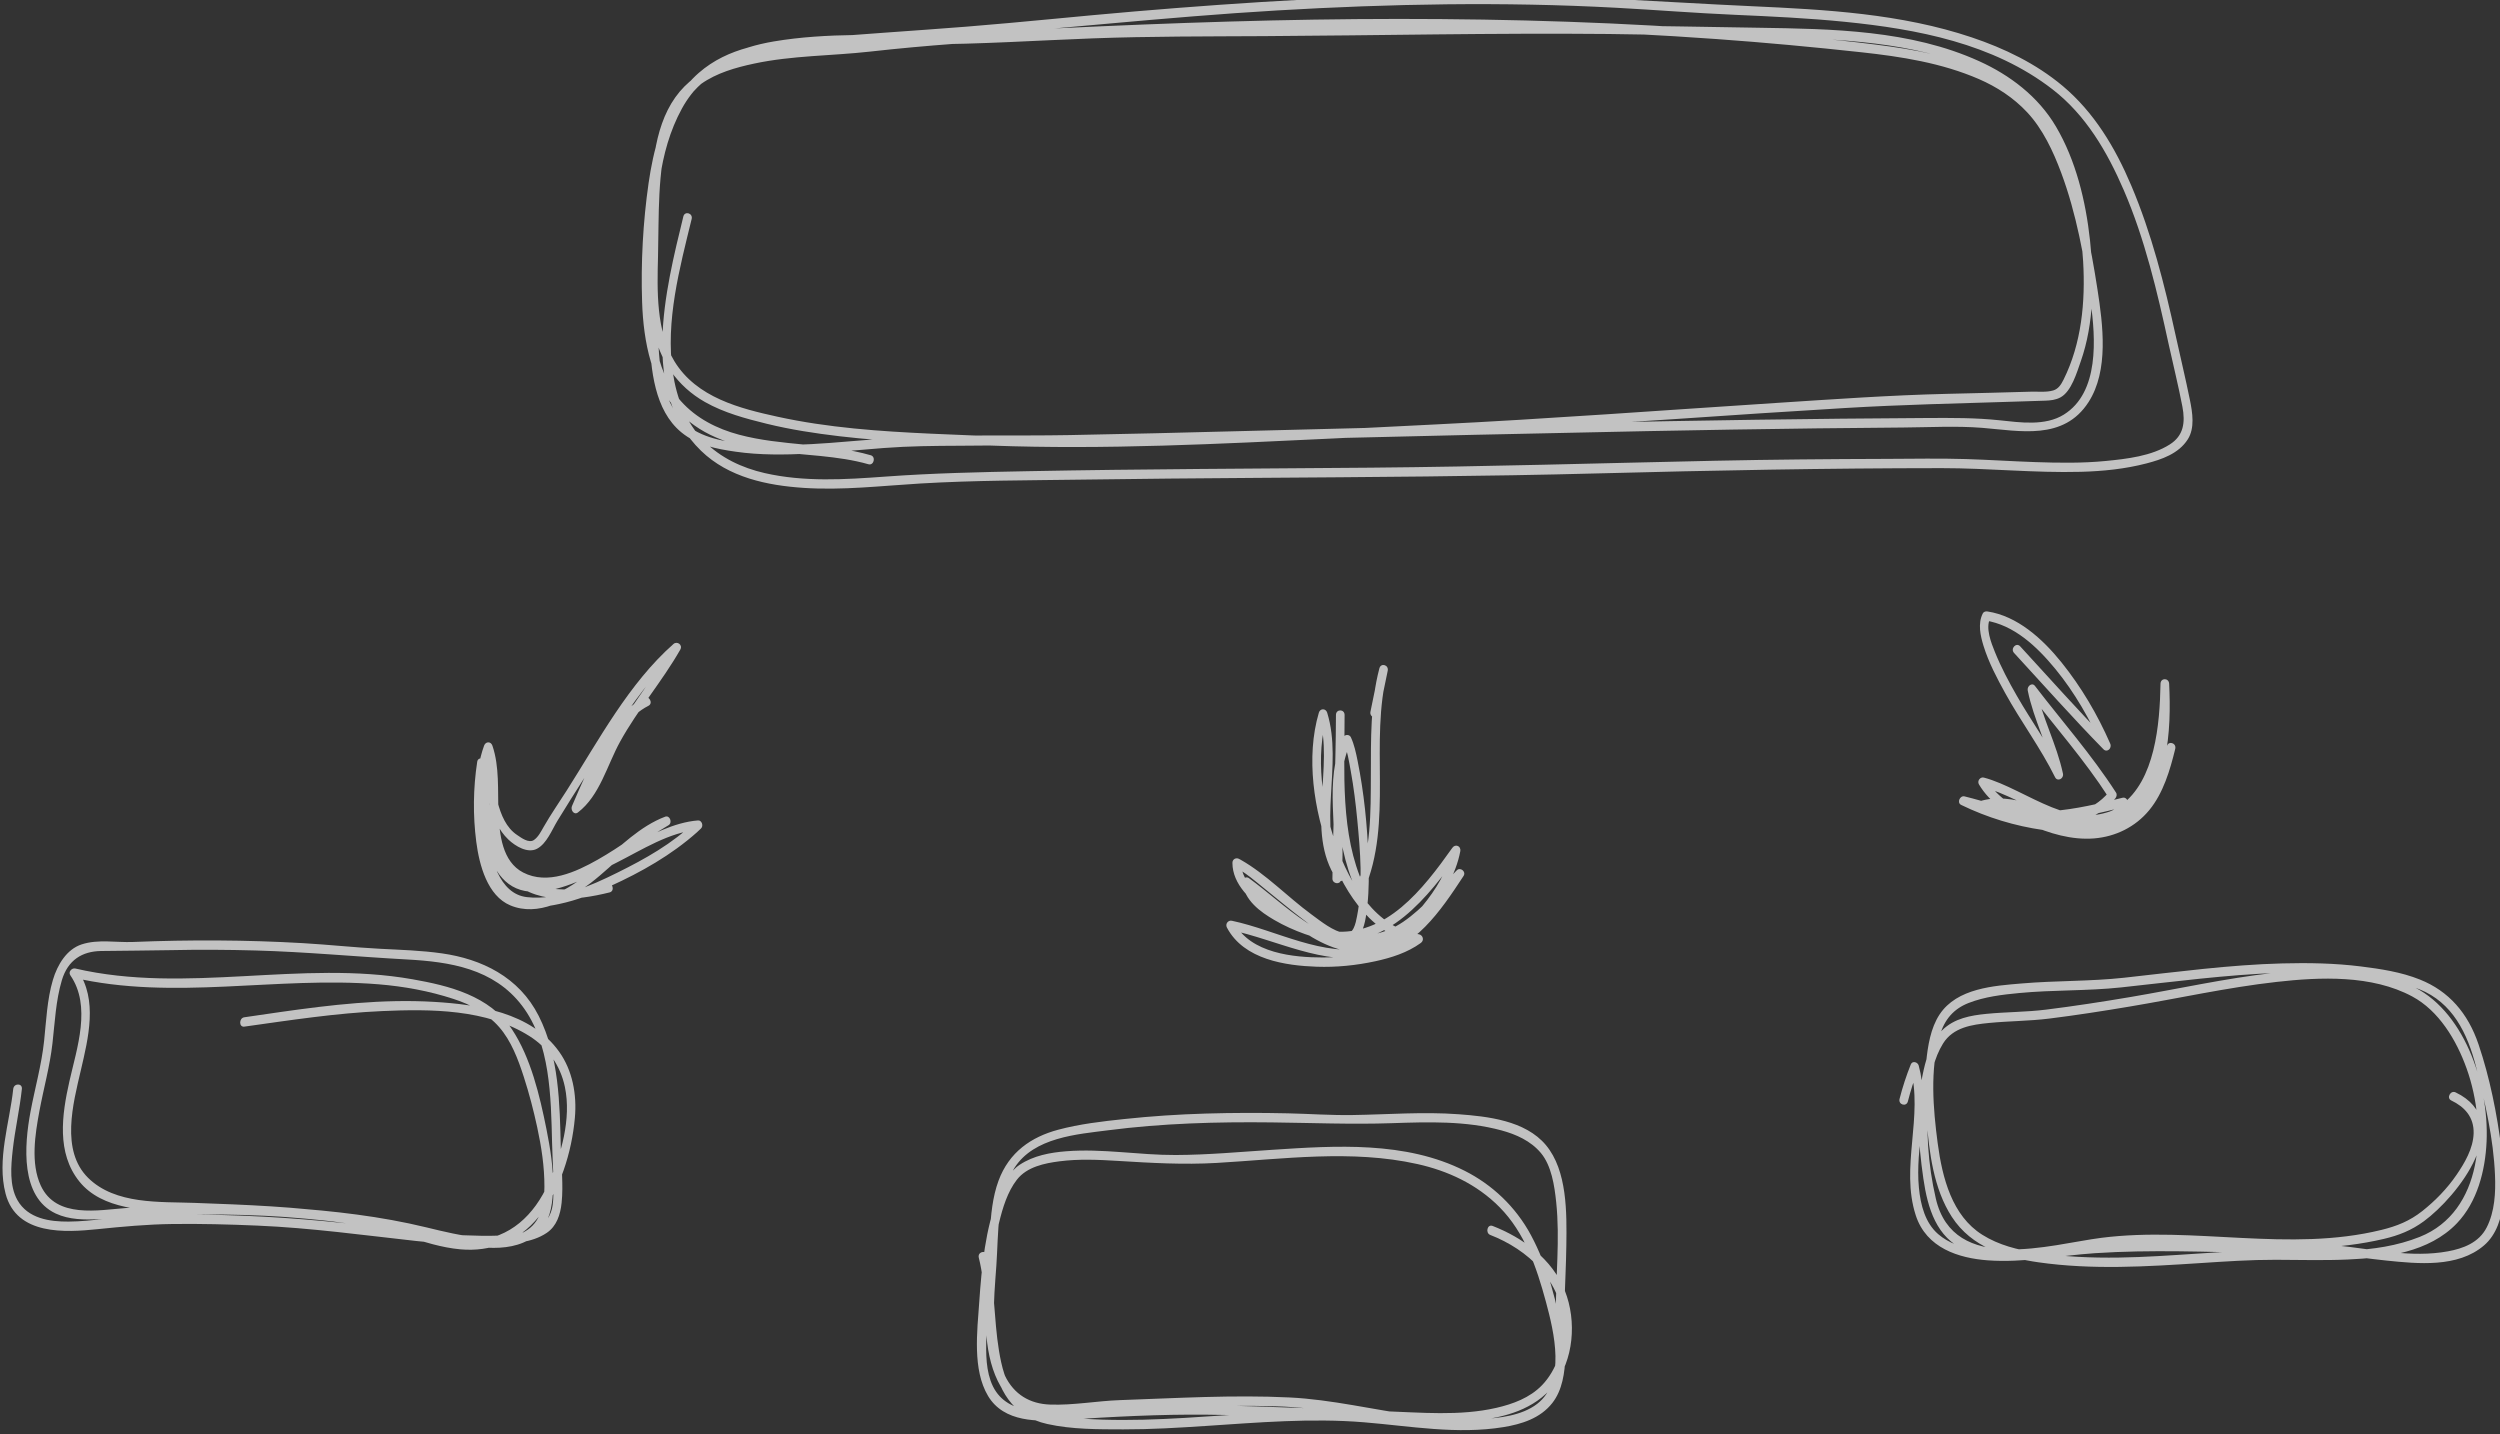 <?xml version="1.0" encoding="UTF-8" standalone="no"?>
<svg
   xmlns:dc="http://purl.org/dc/elements/1.1/"
   xmlns:cc="http://creativecommons.org/ns#"
   xmlns:rdf="http://www.w3.org/1999/02/22-rdf-syntax-ns#"
   xmlns:svg="http://www.w3.org/2000/svg"
   xmlns="http://www.w3.org/2000/svg"
   id="svg3311"
   version="1.1"
   viewBox="0 0 76.39 43.831"
   height="43.831mm"
   width="76.39mm">
  <rect x="0" y="0" width="76.39" height="43.831" fill="#333333" stroke="none"/>
  <defs
     id="defs3305">
    <clipPath
       id="clipPath272"
       clipPathUnits="userSpaceOnUse">
      <path
         id="path270"
         d="M 348.108,719.656 H 564.646 V 595.411 H 348.108 Z" />
    </clipPath>
  </defs>
  <g
     transform="translate(-40.424,-107.263)"
     id="layer1">
    <g
       id="g304"
       transform="matrix(0.353,0,0,-0.353,-82.381,361.142)">
      <g
         style="opacity:0.7"
         id="g302"
         clip-path="url(#clipPath272)">
        <g
           id="g276"
           transform="translate(407.04,700.464)">
          <path
             id="path274"
             style="fill:#ffffff;fill-opacity:1;fill-rule:nonzero;stroke:none"
             d="m 0,0 c -1.567,-6.428 -3.78,-15.123 1.53,-20.277 2.393,-2.323 5.751,-3.004 8.855,-3.213 3.388,-0.229 6.776,0.178 10.156,0.379 4.659,0.276 9.345,0.266 14.009,0.335 4.959,0.073 9.918,0.113 14.877,0.149 9.917,0.071 19.835,0.127 29.749,0.389 9.919,0.261 19.83,0.45 29.753,0.455 4.021,0.002 8.032,-0.426 12.053,-0.318 1.906,0.052 3.818,0.245 5.673,0.728 1.298,0.339 2.779,0.834 3.572,2.085 0.623,0.981 0.405,2.306 0.188,3.386 -0.379,1.877 -0.833,3.743 -1.242,5.613 -0.967,4.422 -2.083,8.823 -3.837,12.964 -1.407,3.327 -3.241,6.361 -5.931,8.619 -2.336,1.959 -5.075,3.267 -7.881,4.211 -6.122,2.058 -12.66,2.407 -19.022,2.697 -8.023,0.365 -16.02,0.999 -24.055,0.99 C 58.646,19.182 48.853,18.578 39.084,17.751 34.222,17.34 29.366,16.819 24.502,16.432 19.769,16.057 15.029,15.772 10.298,15.353 7.141,15.073 3.89,14.656 1.339,12.434 -1.548,9.917 -2.562,5.669 -2.937,1.859 c -0.396,-4.03 -0.144,-8.157 0.007,-12.198 0.11,-2.927 0.427,-6.418 2.75,-8.338 1.362,-1.124 3.053,-1.445 4.712,-1.683 2.099,-0.303 4.233,-0.271 6.344,-0.169 2.166,0.106 4.325,0.324 6.488,0.49 2.182,0.166 4.358,0.186 6.544,0.195 9.902,0.043 19.801,0.35 29.698,0.593 9.903,0.242 19.806,0.474 29.708,0.67 4.953,0.098 9.904,0.181 14.856,0.242 2.475,0.031 4.951,0.055 7.428,0.073 2.269,0.017 4.574,0.152 6.84,-0.029 3.239,-0.261 7.036,-1.124 9.196,2.227 1.762,2.738 1.25,6.688 0.773,9.764 -0.583,3.769 -1.328,7.562 -2.719,11.088 -0.689,1.754 -1.603,3.437 -2.837,4.809 -1.087,1.21 -2.458,2.097 -3.87,2.789 -3.075,1.507 -6.484,2.086 -9.81,2.504 -3.971,0.5 -7.969,0.837 -11.957,1.15 -9.755,0.767 -19.54,1.068 -29.319,1.066 C 52.125,17.1 42.357,16.762 32.598,16.301 27.694,16.069 22.794,15.762 17.907,15.271 14.472,14.925 10.994,14.82 7.576,14.307 4.566,13.854 1.255,13.06 -0.695,10.314 -2.66,7.549 -2.776,3.564 -2.856,0.231 c -0.08,-3.256 -0.351,-6.621 0.239,-9.839 0.525,-2.87 2.101,-5.096 4.486,-6.449 1.654,-0.938 3.527,-1.436 5.336,-1.881 2.077,-0.51 4.191,-0.833 6.308,-1.083 4.372,-0.515 8.784,-0.646 13.176,-0.81 9.833,-0.365 19.673,0.146 29.497,0.613 9.864,0.468 19.72,1.01 29.576,1.678 4.934,0.335 9.868,0.669 14.803,0.962 4.902,0.291 9.797,0.4 14.702,0.553 0.868,0.027 1.736,0.054 2.604,0.082 0.464,0.015 0.921,0.06 1.34,0.288 0.945,0.512 1.41,2.148 1.756,3.128 1.15,3.267 1.167,7.024 0.797,10.45 -0.368,3.418 -1.225,6.936 -2.948,9.86 -1.548,2.628 -4.018,4.467 -6.636,5.655 -5.968,2.711 -12.733,2.798 -19.104,2.9 -8.904,0.143 -17.793,0.334 -26.699,0.249 C 61.415,16.54 56.453,16.468 51.49,16.431 46.538,16.394 41.586,16.437 36.635,16.271 31.724,16.107 26.813,15.786 21.9,15.722 17.202,15.66 12.493,15.941 7.831,15.153 4.839,14.647 1.912,13.432 -0.092,10.878 -1.843,8.646 -2.599,5.731 -3.008,2.892 c -0.485,-3.37 -0.675,-6.893 -0.561,-10.3 0.115,-3.461 0.827,-7.139 3.251,-9.593 4.304,-4.359 11.083,-2.939 16.341,-4.445 0.466,-0.134 0.664,0.647 0.199,0.78 -3.738,1.071 -7.67,0.779 -11.418,1.783 -1.863,0.498 -3.677,1.398 -5.021,2.91 -1.198,1.347 -1.838,3.153 -2.211,4.95 -0.727,3.507 -0.426,7.282 -0.159,10.833 0.233,3.098 0.664,6.322 2.107,9.062 1.518,2.882 4.181,4.467 7.089,5.207 4.598,1.169 9.474,0.825 14.156,0.826 4.896,0.001 9.793,0.332 14.684,0.515 4.951,0.184 9.898,0.164 14.85,0.193 9.924,0.058 19.847,0.281 29.772,0.186 4.097,-0.04 8.191,-0.197 12.284,-0.26 3.225,-0.049 6.452,-0.114 9.665,-0.443 6.014,-0.616 13.219,-2.24 16.512,-8.364 1.703,-3.169 2.425,-7.003 2.636,-10.625 0.204,-3.495 -0.141,-7.108 -1.695,-10.227 -0.211,-0.423 -0.446,-0.803 -0.892,-0.936 -0.601,-0.178 -1.311,-0.09 -1.927,-0.108 -2.415,-0.074 -4.829,-0.129 -7.245,-0.187 -4.927,-0.115 -9.848,-0.467 -14.765,-0.785 -9.871,-0.639 -19.735,-1.38 -29.611,-1.867 -9.828,-0.484 -19.668,-1.045 -29.506,-1.13 -4.701,-0.041 -9.394,0.118 -14.09,0.334 -4.446,0.204 -8.908,0.511 -13.277,1.467 -3.212,0.703 -7.013,1.642 -8.936,4.808 -1.588,2.615 -1.492,6.092 -1.415,9.09 0.089,3.556 -0.072,7.26 0.919,10.694 0.495,1.715 1.401,3.219 2.8,4.21 1.366,0.966 3.009,1.426 4.59,1.764 3.305,0.707 6.692,0.665 10.03,1.039 4.882,0.549 9.783,0.878 14.684,1.131 9.759,0.503 19.53,0.838 29.301,0.884 9.782,0.045 19.57,-0.226 29.332,-0.93 4.176,-0.301 8.348,-0.687 12.511,-1.142 3.444,-0.376 6.936,-0.919 10.168,-2.32 1.541,-0.668 2.996,-1.608 4.179,-2.876 1.348,-1.443 2.248,-3.359 2.95,-5.244 1.311,-3.522 2.004,-7.359 2.534,-11.103 0.46,-3.254 0.761,-7.907 -2.31,-9.821 -1.615,-1.005 -3.783,-0.68 -5.547,-0.493 -2.096,0.223 -4.169,0.21 -6.273,0.199 -19.807,-0.109 -39.614,-0.627 -59.416,-1.135 -4.948,-0.127 -9.897,-0.255 -14.846,-0.344 -4.759,-0.087 -9.543,0.06 -14.296,-0.192 -4.288,-0.227 -8.562,-0.87 -12.863,-0.61 -1.88,0.114 -3.994,0.323 -5.632,1.417 -1.298,0.867 -1.986,2.385 -2.357,3.932 -0.393,1.642 -0.436,3.371 -0.483,5.057 -0.055,1.985 -0.127,3.969 -0.15,5.956 -0.052,4.301 0.164,8.907 2.241,12.699 1.903,3.475 5.269,4.618 8.772,5.039 4.487,0.539 9.015,0.739 13.517,1.068 9.752,0.713 19.472,1.817 29.234,2.391 9.774,0.575 19.574,0.763 29.352,0.232 3.432,-0.186 6.853,-0.462 10.287,-0.611 3.181,-0.14 6.361,-0.289 9.532,-0.608 6.184,-0.624 12.803,-1.851 17.963,-5.853 2.847,-2.206 4.697,-5.337 6.16,-8.729 1.82,-4.221 2.894,-8.784 3.875,-13.302 0.394,-1.804 0.847,-3.603 1.193,-5.419 0.265,-1.389 0.104,-2.52 -1.091,-3.279 -1.586,-1.009 -3.716,-1.25 -5.511,-1.427 -2.04,-0.202 -4.098,-0.171 -6.143,-0.1 -1.993,0.068 -3.98,0.2 -5.971,0.262 -2.291,0.072 -4.587,0.024 -6.879,0.017 -4.959,-0.014 -9.918,-0.058 -14.875,-0.163 -9.916,-0.21 -19.827,-0.511 -29.748,-0.598 -9.917,-0.086 -19.835,-0.113 -29.752,-0.306 -4.107,-0.079 -8.209,-0.168 -12.31,-0.468 -3.467,-0.254 -7.02,-0.479 -10.445,0.307 -1.936,0.445 -3.797,1.303 -5.255,2.78 -1.546,1.569 -2.364,3.707 -2.691,5.94 -0.65,4.43 0.597,9.027 1.632,13.274 C 0.844,0.291 0.123,0.504 0,0" />
        </g>
        <g
           id="g280"
           transform="translate(403.643,658.81)">
          <path
             id="path278"
             style="fill:#ffffff;fill-opacity:1;fill-rule:nonzero;stroke:none"
             d="m 0,0 c -1.574,-0.803 -2.689,-2.357 -3.616,-3.903 -1.035,-1.728 -1.822,-3.616 -2.627,-5.478 -0.143,-0.33 0.176,-0.811 0.512,-0.554 1.899,1.454 2.514,4.064 3.657,6.135 1.541,2.792 3.626,5.191 5.206,7.961 0.238,0.417 -0.276,0.765 -0.586,0.491 -3.873,-3.419 -6.45,-8.291 -9.247,-12.69 -0.67,-1.053 -1.381,-2.07 -2.001,-3.159 -0.229,-0.401 -0.455,-0.856 -0.83,-1.118 -0.445,-0.312 -1.104,0.192 -1.464,0.434 -1.856,1.239 -1.868,4.395 -2.446,6.413 -0.125,0.436 -0.726,0.355 -0.735,-0.108 -0.063,-3.757 -0.211,-11.315 4.735,-11.225 2.45,0.045 4.879,1.424 7.049,2.517 2.2,1.109 4.591,2.654 7.06,2.85 -0.089,0.231 -0.177,0.461 -0.265,0.692 -1.913,-1.879 -4.349,-3.23 -6.679,-4.386 -2.364,-1.173 -5.213,-2.441 -7.87,-2.135 -2.427,0.278 -3.166,3.455 -3.459,5.621 -0.312,2.308 -0.327,5.07 0.476,7.273 h -0.721 c 1.231,-3.616 -0.863,-9.46 3.157,-11.542 2.044,-1.058 4.388,-0.175 6.304,0.788 2.282,1.147 4.302,2.783 6.503,4.083 0.368,0.218 0.116,0.893 -0.288,0.74 -2.157,-0.814 -3.892,-2.572 -5.655,-4.083 -1.958,-1.678 -4.274,-3.446 -6.906,-3.013 -2.088,0.343 -2.757,3.046 -3.045,4.95 -0.329,2.178 -0.277,4.509 0.055,6.683 -0.244,0.035 -0.489,0.072 -0.733,0.108 0.126,-3.3 0.394,-7.246 2.611,-9.773 2.264,-2.578 5.972,-2.143 8.866,-1.426 0.468,0.116 0.27,0.896 -0.2,0.781 -2.721,-0.675 -6.102,-1.1 -8.222,1.314 -2.015,2.296 -2.195,6.132 -2.308,9.104 -0.017,0.435 -0.662,0.576 -0.734,0.107 -0.35,-2.284 -0.378,-4.64 -0.081,-6.931 0.264,-2.043 0.978,-4.67 2.942,-5.497 2.402,-1.01 5.026,0.453 6.954,1.93 2.165,1.658 4.103,4.003 6.655,4.966 -0.095,0.247 -0.192,0.493 -0.288,0.74 -1.953,-1.154 -3.768,-2.558 -5.742,-3.676 -1.907,-1.08 -4.358,-2.207 -6.464,-1.116 -1.806,0.935 -2.054,3.279 -2.134,5.201 -0.079,1.91 0.096,3.95 -0.526,5.778 -0.134,0.39 -0.584,0.376 -0.721,0 -0.857,-2.357 -0.783,-5.243 -0.476,-7.704 0.292,-2.335 1.132,-5.322 3.467,-6.075 1.123,-0.361 2.387,-0.164 3.511,0.074 1.532,0.322 3.016,0.908 4.452,1.559 2.626,1.19 5.261,2.678 7.469,4.645 0.123,0.11 0.241,0.224 0.359,0.339 0.234,0.229 0.059,0.716 -0.264,0.691 -2.112,-0.168 -4.126,-1.288 -6.015,-2.24 -2.259,-1.138 -4.534,-2.439 -6.994,-2.986 -0.927,-0.206 -1.982,-0.261 -2.841,0.239 -0.924,0.539 -1.355,1.803 -1.634,2.825 -0.633,2.31 -0.653,4.82 -0.612,7.21 -0.244,-0.036 -0.489,-0.071 -0.734,-0.107 0.638,-2.227 0.684,-4.951 2.415,-6.597 0.601,-0.571 1.675,-1.228 2.485,-0.793 0.845,0.455 1.277,1.622 1.77,2.43 1.557,2.548 3.195,5.062 4.813,7.566 1.673,2.59 3.479,5.148 5.753,7.156 C 2.878,4.242 2.683,4.406 2.487,4.57 0.986,1.939 -0.893,-0.399 -2.471,-2.971 -3.695,-4.967 -4.23,-7.798 -6.108,-9.236 c 0.17,-0.185 0.34,-0.369 0.51,-0.554 0.717,1.661 1.43,3.321 2.295,4.898 0.904,1.648 2.038,3.355 3.681,4.192 C 0.814,-0.478 0.434,0.221 0,0" />
        </g>
        <g
           id="g284"
           transform="translate(467.239,657.385)">
          <path
             id="path282"
             style="fill:#ffffff;fill-opacity:1;fill-rule:nonzero;stroke:none"
             d="M 0,0 C 0.264,1.25 0.505,2.505 0.772,3.754 0.881,4.262 0.186,4.473 0.052,3.969 -0.74,0.972 -0.677,-2.202 -0.687,-5.29 c -0.012,-3.192 0.036,-6.628 -1.246,-9.58 h 0.645 c -2.079,4.506 -1.666,9.917 -1.673,14.803 -0.001,0.523 -0.745,0.523 -0.747,0 -0.015,-4.725 -0.259,-9.443 -0.306,-14.168 -0.005,-0.446 0.668,-0.567 0.735,-0.107 0.561,3.913 -0.846,8.248 0.862,11.933 h -0.646 c 0.356,-0.768 0.487,-1.695 0.639,-2.529 0.253,-1.391 0.425,-2.797 0.561,-4.206 0.26,-2.712 0.509,-5.658 -0.021,-8.351 -0.118,-0.603 -0.303,-1.606 -1.038,-1.477 -1.049,0.185 -2.055,1.014 -2.911,1.641 -2.056,1.507 -3.92,3.479 -6.125,4.729 -0.05,0.027 -0.1,0.053 -0.149,0.079 -0.25,0.125 -0.564,-0.022 -0.563,-0.35 0.005,-1.889 1.64,-3.285 2.949,-4.247 1.562,-1.147 3.493,-2.172 5.381,-2.456 5.06,-0.759 8.584,3.694 11.356,7.602 -0.228,0.103 -0.455,0.208 -0.683,0.312 -0.357,-1.881 -1.409,-3.559 -2.575,-4.967 -1.161,-1.404 -2.663,-2.72 -4.403,-3.111 -1.995,-0.45 -4.048,0.669 -5.692,1.766 -1.716,1.146 -3.25,2.574 -4.921,3.791 -0.218,0.159 -0.596,-0.047 -0.561,-0.349 0.182,-1.589 1.569,-2.581 2.767,-3.281 1.687,-0.986 3.588,-1.614 5.466,-1.989 1.927,-0.385 3.773,-0.178 5.538,0.795 2.09,1.151 3.651,3.196 5.325,4.917 -0.195,0.163 -0.391,0.326 -0.587,0.491 -1.962,-2.993 -3.93,-5.848 -7.446,-6.604 -4.057,-0.871 -8.072,1.495 -11.966,2.321 -0.313,0.067 -0.593,-0.269 -0.422,-0.595 1.468,-2.782 5.107,-3.291 7.766,-3.385 1.698,-0.06 3.41,0.113 5.075,0.473 1.359,0.294 2.781,0.74 3.942,1.584 0.33,0.239 0.174,0.703 -0.189,0.755 -3.659,0.511 -5.946,4.308 -7.15,7.747 -1.204,3.436 -1.819,7.644 -0.768,11.218 h -0.72 c 1.396,-4.55 -1.234,-10.047 1.532,-14.192 0.279,-0.419 0.927,-0.015 0.643,0.409 -1.33,1.995 -1.25,4.502 -1.127,6.849 0.125,2.38 0.38,4.842 -0.328,7.149 -0.117,0.382 -0.606,0.389 -0.72,0 -1.146,-3.894 -0.414,-8.471 0.959,-12.181 1.347,-3.644 3.85,-7.274 7.679,-7.81 -0.063,0.252 -0.125,0.504 -0.188,0.755 -2.27,-1.648 -5.46,-1.954 -8.113,-1.956 -2.492,0 -6.251,0.348 -7.647,2.994 -0.141,-0.198 -0.281,-0.396 -0.422,-0.595 4.12,-0.874 8.066,-3.108 12.362,-2.32 3.691,0.676 5.867,3.884 7.894,6.975 0.254,0.387 -0.29,0.796 -0.587,0.49 -1.499,-1.54 -2.875,-3.258 -4.638,-4.46 -1.578,-1.075 -3.378,-1.403 -5.201,-1.098 -1.65,0.277 -3.294,0.817 -4.818,1.555 -1.104,0.534 -2.992,1.489 -3.164,2.989 -0.188,-0.116 -0.375,-0.234 -0.563,-0.35 3.297,-2.403 6.835,-6.429 11.189,-5.639 1.855,0.337 3.499,1.874 4.732,3.319 1.262,1.478 2.389,3.327 2.767,5.325 0.09,0.472 -0.429,0.669 -0.683,0.311 -2.577,-3.634 -5.717,-7.668 -10.38,-7.242 -1.642,0.15 -3.293,1.059 -4.689,1.948 -1.259,0.801 -3.219,2.187 -3.224,3.987 -0.187,-0.117 -0.375,-0.233 -0.561,-0.35 0.937,-0.475 1.772,-1.215 2.597,-1.881 1.131,-0.914 2.248,-1.85 3.407,-2.724 1.064,-0.805 3.611,-3.03 4.784,-1.364 0.502,0.714 0.606,1.771 0.705,2.628 0.154,1.363 0.14,2.749 0.095,4.118 -0.095,2.808 -0.384,5.65 -0.937,8.399 -0.139,0.691 -0.289,1.41 -0.584,2.047 -0.122,0.264 -0.523,0.264 -0.646,0 -1.771,-3.824 -0.358,-8.091 -0.937,-12.127 0.244,-0.036 0.489,-0.072 0.733,-0.108 0.047,4.725 0.292,9.443 0.306,14.168 h -0.747 c 0.007,-5.047 -0.372,-10.558 1.775,-15.212 0.12,-0.26 0.529,-0.269 0.645,0 C 1.29,-9.339 -0.86,-2.42 0.772,3.754 0.532,3.826 0.292,3.897 0.052,3.969 -0.216,2.72 -0.458,1.465 -0.721,0.216 -0.828,-0.293 -0.107,-0.508 0,0" />
        </g>
        <g
           id="g288"
           transform="translate(522.227,662.686)">
          <path
             id="path286"
             style="fill:#ffffff;fill-opacity:1;fill-rule:nonzero;stroke:none"
             d="m 0,0 c 2.57,-2.789 5.088,-5.635 7.736,-8.336 0.322,-0.328 0.766,0.082 0.587,0.49 C 7.216,-5.315 5.804,-2.928 4.104,-0.815 2.448,1.241 0.28,3.195 -2.292,3.588 -2.456,3.614 -2.627,3.577 -2.713,3.403 -3.145,2.536 -2.912,1.492 -2.642,0.611 c 0.445,-1.444 1.163,-2.795 1.879,-4.094 1.361,-2.469 3.061,-4.743 4.315,-7.277 0.207,-0.417 0.776,-0.123 0.682,0.313 C 3.691,-7.89 2.422,-5.598 1.903,-3.034 1.695,-3.165 1.488,-3.296 1.28,-3.427 c 2.311,-3.016 4.831,-5.852 6.904,-9.076 0.019,0.164 0.039,0.327 0.057,0.491 -3.122,-3.743 -8.738,-1.325 -12.528,-0.405 -0.394,0.095 -0.692,-0.544 -0.287,-0.741 2.26,-1.099 4.652,-1.823 7.108,-2.172 2.356,-0.335 4.945,-0.261 7.113,0.905 3.768,2.027 3.973,7.84 3.779,11.759 -0.027,0.519 -0.738,0.525 -0.748,0 -0.063,-3.522 -0.461,-8.387 -3.445,-10.532 -3.743,-2.691 -8.203,1.454 -11.847,2.408 -0.305,0.081 -0.607,-0.283 -0.422,-0.594 0.975,-1.643 2.667,-2.703 4.291,-3.44 1.769,-0.802 3.747,-1.388 5.681,-1.231 1.825,0.149 3.56,0.971 4.781,2.463 1.202,1.47 1.786,3.433 2.237,5.298 -0.24,0.072 -0.479,0.143 -0.721,0.215 -0.799,-3.584 -4.021,-6.193 -7.4,-5.988 -2.909,0.177 -5.897,2.15 -8.825,1.223 -0.377,-0.119 -0.335,-0.645 0,-0.781 4.136,-1.686 8.416,-0.747 12.576,0.307 0.468,0.119 0.269,0.899 -0.2,0.781 -4.037,-1.023 -8.162,-1.943 -12.177,-0.307 v -0.781 c 1.575,0.5 3.248,-0.029 4.788,-0.451 1.612,-0.442 3.246,-0.901 4.924,-0.805 3.269,0.187 6.281,3.207 7.035,6.587 0.114,0.506 -0.598,0.721 -0.721,0.215 -0.408,-1.692 -0.917,-3.415 -1.938,-4.801 -1.1,-1.497 -2.788,-2.236 -4.517,-2.378 -1.672,-0.136 -3.401,0.398 -4.942,1.045 -1.564,0.657 -3.295,1.668 -4.226,3.237 -0.14,-0.197 -0.281,-0.396 -0.422,-0.594 4.031,-1.056 8.239,-5.088 12.422,-2.327 3.279,2.163 3.747,7.505 3.816,11.231 h -0.748 c 0.185,-3.739 0.068,-9.022 -3.408,-11.06 -1.99,-1.166 -4.565,-1.075 -6.736,-0.794 -2.308,0.299 -4.614,1.032 -6.731,2.062 -0.096,-0.247 -0.193,-0.493 -0.287,-0.74 4.077,-0.99 9.902,-3.405 13.254,0.613 0.107,0.128 0.158,0.337 0.06,0.491 -2.11,3.28 -4.669,6.17 -7.022,9.24 -0.256,0.334 -0.699,-0.031 -0.624,-0.395 0.516,-2.564 1.786,-4.856 2.33,-7.414 0.228,0.104 0.456,0.209 0.683,0.313 -1.142,2.306 -2.67,4.398 -3.944,6.62 C -0.45,-2.506 -1.12,-1.25 -1.654,0.073 -1.974,0.864 -2.49,2.146 -2.068,2.994 -2.209,2.932 -2.35,2.87 -2.49,2.808 c 2.476,-0.38 4.458,-2.239 6.065,-4.196 1.673,-2.034 3.029,-4.41 4.104,-6.866 0.194,0.163 0.39,0.327 0.586,0.491 C 5.616,-5.062 3.099,-2.216 0.529,0.573 0.187,0.942 -0.341,0.37 0,0" />
        </g>
        <g
           id="g292"
           transform="translate(513.038,623.867)">
          <path
             id="path290"
             style="fill:#ffffff;fill-opacity:1;fill-rule:nonzero;stroke:none"
             d="M 0,0 C 0.242,0.954 0.536,1.883 0.897,2.792 0.669,2.825 0.442,2.856 0.214,2.889 1.364,-1.282 -0.673,-5.679 0.68,-9.859 c 0.919,-2.846 3.727,-3.712 6.233,-3.9 3.094,-0.231 6.202,0.415 9.282,0.619 4.869,0.321 9.751,0.112 14.623,0.004 1.992,-0.044 4.005,0.049 5.992,-0.117 1.541,-0.13 3.075,-0.369 4.613,-0.526 2.698,-0.275 6.181,-0.642 8.453,1.316 2.144,1.846 1.819,5.758 1.502,8.332 -0.372,3.018 -1.011,6.198 -1.981,9.063 -0.915,2.708 -2.574,4.613 -5.077,5.615 -1.63,0.653 -3.395,0.919 -5.112,1.134 -2.254,0.281 -4.528,0.322 -6.794,0.262 C 27.832,11.825 23.276,11.203 18.722,10.704 15.766,10.381 12.79,10.46 9.829,10.206 7.467,10.004 4.255,9.811 2.742,7.523 1.964,6.345 1.722,4.79 1.581,3.384 1.417,1.753 1.48,0.095 1.612,-1.536 c 0.231,-2.892 0.613,-6.016 2.185,-8.45 1.722,-2.667 4.682,-3.541 7.512,-3.945 4.655,-0.666 9.358,-0.369 14.03,-0.065 2.162,0.142 4.323,0.288 6.491,0.284 2.1,-0.004 4.198,-0.071 6.297,0.026 3.201,0.148 6.99,0.609 9.404,3.142 1.741,1.828 2.448,4.513 2.562,7.068 0.223,5.057 -2.012,11.53 -6.65,13.547 -3.693,1.607 -7.9,1.488 -11.787,1.052 C 27.496,10.655 23.379,9.731 19.248,9.031 16.82,8.621 14.388,8.244 11.946,7.941 10.235,7.728 8.517,7.745 6.804,7.577 5.448,7.443 4.017,7.196 2.979,6.167 2.094,5.287 1.646,3.954 1.366,2.723 0.675,-0.312 0.894,-3.625 1.339,-6.682 c 0.38,-2.613 1.149,-5.096 3.582,-6.182 2.495,-1.115 5.403,-0.712 7.999,-0.335 1.379,0.2 2.752,0.449 4.134,0.617 1.727,0.21 3.477,0.194 5.213,0.164 4.303,-0.075 8.6,-0.452 12.905,-0.27 2.022,0.086 4.045,0.32 6.024,0.784 1.284,0.301 2.386,0.734 3.473,1.532 2.892,2.123 8.034,8.612 2.741,11.152 -0.435,0.21 -0.817,-0.488 -0.377,-0.699 1.142,-0.548 1.977,-1.423 1.938,-2.846 -0.038,-1.319 -0.784,-2.58 -1.487,-3.604 -0.815,-1.192 -1.848,-2.246 -2.951,-3.12 -1.102,-0.872 -2.209,-1.308 -3.536,-1.635 -7.992,-1.963 -16.204,0.333 -24.252,-0.687 -4.391,-0.557 -12.783,-3.238 -14.327,3.397 -0.687,2.951 -0.892,6.15 -0.606,9.174 0.14,1.471 0.459,3.001 1.228,4.244 0.879,1.418 2.524,1.64 3.975,1.784 1.739,0.17 3.48,0.163 5.217,0.379 2.318,0.288 4.626,0.65 6.932,1.036 4.245,0.71 8.47,1.658 12.746,2.138 3.782,0.425 8.245,0.623 11.75,-1.261 2.287,-1.23 3.819,-3.746 4.713,-6.259 1.834,-5.152 1.394,-12.361 -4.052,-14.544 -3.943,-1.582 -8.367,-1.198 -12.491,-1.18 -4.519,0.022 -9.026,-0.55 -13.545,-0.616 -2.388,-0.035 -4.784,0.065 -7.151,0.425 -1.63,0.247 -3.257,0.644 -4.694,1.549 -2.606,1.64 -3.456,4.888 -3.86,7.92 -0.399,3.019 -0.679,6.368 0.178,9.319 0.411,1.414 1.22,2.321 2.493,2.822 1.394,0.547 2.917,0.722 4.385,0.863 2.935,0.281 5.889,0.172 8.822,0.487 4.554,0.488 9.101,1.102 13.681,1.26 3.987,0.137 8.349,0.095 12.14,-1.423 2.841,-1.138 4.159,-3.761 4.922,-6.782 0.764,-3.03 1.489,-6.151 1.62,-9.3 0.065,-1.524 -0.024,-3.166 -0.717,-4.529 -0.677,-1.333 -2.051,-1.83 -3.355,-2.071 -3.154,-0.586 -6.472,0.189 -9.618,0.505 -1.9,0.191 -3.821,0.099 -5.727,0.136 -2.437,0.047 -4.872,0.125 -7.308,0.16 -3.622,0.051 -7.252,-0.01 -10.857,-0.413 -2.457,-0.275 -4.973,-0.622 -7.436,-0.234 -1.128,0.178 -2.275,0.553 -3.178,1.331 -1.128,0.973 -1.526,2.522 -1.671,4.017 C 0.613,-3.952 1.894,-0.37 0.935,3.104 0.852,3.407 0.388,3.542 0.253,3.201 -0.136,2.228 -0.461,1.238 -0.721,0.216 -0.849,-0.289 -0.127,-0.502 0,0" />
        </g>
        <g
           id="g296"
           transform="translate(432.616,610.332)">
          <path
             id="path294"
             style="fill:#ffffff;fill-opacity:1;fill-rule:nonzero;stroke:none"
             d="m 0,0 c 1.256,-4.994 -0.291,-13.01 5.933,-14.392 2.126,-0.473 4.409,-0.46 6.571,-0.464 2.373,-0.005 4.743,0.139 7.11,0.294 4.576,0.301 9.17,0.697 13.752,0.318 4.004,-0.331 8.037,-1.069 12.047,-0.416 1.549,0.252 3.189,0.751 4.235,2.093 0.87,1.113 1.076,2.621 1.129,4.029 0.06,1.577 -0.101,3.152 -0.068,4.729 0.034,1.631 0.128,3.258 0.148,4.889 0.038,2.8 0.088,6.458 -1.77,8.674 -1.793,2.139 -5.071,2.482 -7.555,2.668 -3.062,0.228 -6.129,-0.023 -9.193,-0.069 -1.86,-0.029 -3.723,0.107 -5.581,0.148 -2.368,0.053 -4.737,0.051 -7.104,-0.02 -2.363,-0.07 -4.723,-0.224 -7.075,-0.475 C 10.669,11.802 8.731,11.58 6.866,11.08 4.536,10.455 2.621,9.144 1.706,6.667 1.184,5.25 1.042,3.673 0.957,2.165 0.876,0.72 0.757,-0.722 0.677,-2.166 0.513,-5.105 0.396,-8.581 1.911,-11.17 c 1.991,-3.404 6.1,-2.12 9.152,-1.999 4.881,0.192 9.778,0.45 14.665,0.311 3.81,-0.108 7.519,-0.933 11.287,-1.489 3.427,-0.506 7.161,-0.92 10.49,0.366 2.809,1.085 3.378,4.056 3.004,6.968 -0.388,3.031 -1.287,6.307 -2.709,8.96 C 46.47,4.425 44.433,6.329 42.046,7.532 36.942,10.105 30.884,9.705 25.416,9.344 22.625,9.161 19.835,8.904 17.038,8.893 13.868,8.88 10.727,9.468 7.55,9.216 6.177,9.107 4.746,8.843 3.553,8.058 2.641,7.458 2.09,6.377 1.685,5.346 0.565,2.499 0.252,-0.743 0.04,-3.801 c -0.18,-2.575 -0.6,-5.882 0.759,-8.16 1.383,-2.318 4.344,-2.221 6.576,-2.076 4.15,0.271 8.271,0.497 12.434,0.452 4.878,-0.054 9.751,-0.309 14.626,-0.484 2.876,-0.104 5.797,-0.306 8.669,-0.008 2.404,0.249 4.995,0.947 6.642,3 1.762,2.197 2.018,5.597 0.99,8.204 -1.1,2.801 -3.713,4.638 -6.262,5.627 -0.455,0.177 -0.65,-0.606 -0.2,-0.781 3.201,-1.241 6.258,-3.948 6.333,-7.903 0.036,-1.847 -0.609,-3.804 -1.844,-5.091 -1.066,-1.112 -2.549,-1.646 -3.965,-1.972 -3.17,-0.729 -6.565,-0.397 -9.777,-0.287 -4.875,0.165 -9.749,0.421 -14.627,0.496 -4.236,0.066 -8.444,-0.092 -12.667,-0.418 -2.416,-0.186 -5.682,-0.4 -6.711,2.569 -0.466,1.344 -0.386,2.855 -0.351,4.268 0.038,1.496 0.135,2.991 0.283,4.479 0.164,1.655 0.413,3.304 0.804,4.914 0.314,1.299 0.734,2.685 1.544,3.728 0.87,1.12 2.406,1.425 3.676,1.591 1.682,0.219 3.397,0.139 5.086,0.035 2.865,-0.176 5.657,-0.34 8.527,-0.174 5.753,0.332 11.67,1.177 17.375,-0.096 2.623,-0.584 5.144,-1.737 7.117,-3.735 2.179,-2.207 3.195,-5.168 4.014,-8.196 0.712,-2.641 1.739,-6.9 -0.76,-8.83 -1.337,-1.032 -3.309,-1.232 -4.892,-1.325 -1.877,-0.109 -3.768,0.078 -5.63,0.326 -3.643,0.481 -7.241,1.376 -10.914,1.555 -4.887,0.238 -9.781,-0.061 -14.666,-0.23 -2.019,-0.07 -4.048,-0.46 -6.067,-0.386 -1.724,0.062 -3.111,0.857 -3.908,2.518 -1.343,2.794 -0.947,6.51 -0.734,9.53 0.195,2.796 0.029,6.033 1.566,8.44 1.692,2.651 5.442,2.909 8.095,3.253 4.695,0.608 9.437,0.739 14.162,0.684 3.473,-0.041 6.916,-0.185 10.389,-0.068 3.155,0.106 6.423,0.214 9.509,-0.624 1.248,-0.338 2.528,-0.9 3.41,-1.952 0.924,-1.104 1.178,-2.832 1.328,-4.256 0.341,-3.238 -0.056,-6.488 -0.026,-9.732 0.016,-1.678 0.215,-3.368 -0.051,-5.037 -0.286,-1.804 -1.339,-2.944 -2.925,-3.495 -3.858,-1.341 -8.259,-0.522 -12.199,-0.119 -4.489,0.459 -8.961,0.234 -13.452,-0.07 -4.709,-0.318 -9.44,-0.658 -14.148,-0.129 -1.541,0.173 -2.992,0.61 -4.041,1.914 C 2.298,-10.81 1.965,-9.369 1.745,-8.041 1.293,-5.303 1.399,-2.484 0.72,0.216 0.594,0.719 -0.128,0.505 0,0" />
        </g>
        <g
           id="g300"
           transform="translate(349.035,624.942)">
          <path
             id="path298"
             style="fill:#ffffff;fill-opacity:1;fill-rule:nonzero;stroke:none"
             d="m 0,0 c -0.313,-2.936 -1.432,-6.117 -0.663,-9.064 0.951,-3.645 5.221,-3.351 7.952,-3.073 2.169,0.221 4.3,0.42 6.482,0.448 2.453,0.032 4.905,-0.033 7.355,-0.138 4.624,-0.197 9.169,-0.826 13.769,-1.334 2.243,-0.248 4.498,-0.399 6.752,-0.303 1.488,0.064 3.233,0.124 4.535,1.008 0.854,0.579 1.177,1.567 1.287,2.603 0.161,1.555 -0.031,3.184 -0.07,4.743 -0.092,3.867 -0.153,7.947 -1.91,11.427 -1.716,3.4 -4.97,4.933 -8.372,5.419 -1.782,0.255 -3.579,0.305 -5.372,0.399 -2.227,0.116 -4.448,0.358 -6.675,0.488 -4.894,0.283 -9.799,0.301 -14.697,0.101 C 8.909,12.664 7.35,12.981 5.925,12.516 4.632,12.093 3.828,10.768 3.434,9.443 2.932,7.755 2.857,5.905 2.672,4.154 2.451,2.073 1.875,0.067 1.493,-1.981 c -0.544,-2.922 -0.885,-7.356 2.185,-8.8 1.165,-0.548 2.499,-0.546 3.744,-0.496 1.79,0.072 3.575,0.254 5.366,0.327 4.77,0.194 9.549,0.065 14.301,-0.431 2.293,-0.24 4.599,-0.539 6.864,-1.004 1.36,-0.28 2.7,-0.659 4.061,-0.931 2.438,-0.488 5.923,-1.055 7.768,1.241 0.781,0.971 0.922,2.368 0.945,3.601 0.032,1.668 -0.244,3.351 -0.567,4.974 -0.582,2.915 -1.359,6.2 -2.983,8.653 -1.944,2.935 -5.501,3.792 -8.601,4.34 C 24.894,11.207 15.01,8.187 5.367,10.428 5.082,10.495 4.731,10.143 4.946,9.834 6.781,7.175 5.514,3.55 4.864,0.672 4.204,-2.251 3.742,-5.546 5.723,-8.009 c 1.978,-2.463 5.763,-2.516 8.52,-2.616 4.198,-0.151 8.42,-0.311 12.601,-0.753 2.414,-0.255 4.807,-0.691 7.146,-1.387 1.571,-0.467 3.091,-0.971 4.723,-1.117 2.583,-0.23 5.03,0.662 6.755,2.797 1.848,2.286 2.881,5.59 3.148,8.586 0.182,2.02 -0.203,4.104 -1.364,5.728 C 44.805,6.647 40.164,7.314 36.456,7.537 31.989,7.806 27.5,7.285 23.077,6.653 22.052,6.507 21.027,6.35 20.002,6.206 c -0.472,-0.065 -0.478,-0.876 0,-0.81 3.974,0.557 7.935,1.171 11.944,1.347 4.17,0.183 9.026,0.186 12.742,-2.169 1.552,-0.983 2.667,-2.497 3.065,-4.408 0.571,-2.74 -0.323,-5.844 -1.408,-8.293 -1.25,-2.824 -3.38,-4.786 -6.328,-4.968 -1.496,-0.092 -2.991,0.233 -4.424,0.663 -2.219,0.666 -4.404,1.258 -6.689,1.6 -4.36,0.655 -8.825,0.809 -13.221,0.971 -2.965,0.11 -6.838,-0.162 -9.197,2.163 -2.4,2.369 -1.309,6.419 -0.631,9.329 C 6.502,4.408 7.33,7.725 5.591,10.243 5.45,10.044 5.31,9.846 5.169,9.647 c 8.726,-2.028 17.638,0.13 26.442,-0.586 2.202,-0.18 4.392,-0.578 6.507,-1.27 1.481,-0.483 2.875,-1.21 3.948,-2.439 1.039,-1.19 1.636,-2.779 2.128,-4.303 0.461,-1.426 0.842,-2.884 1.16,-4.355 0.366,-1.693 0.633,-3.426 0.626,-5.168 -0.006,-1.42 -0.262,-2.867 -1.425,-3.694 -1.199,-0.853 -2.833,-0.802 -4.201,-0.687 -1.551,0.13 -3.081,0.507 -4.594,0.875 -3.962,0.962 -8.039,1.423 -12.086,1.706 -4.612,0.321 -9.266,0.313 -13.876,-0.028 -2.419,-0.178 -6.08,-0.944 -7.413,1.938 -0.893,1.931 -0.493,4.437 -0.119,6.448 0.365,1.961 0.905,3.874 1.13,5.864 0.207,1.823 0.288,3.698 0.812,5.459 0.523,1.76 1.767,2.509 3.391,2.535 2.007,0.034 4.015,0.03 6.026,0.074 2.446,0.053 4.893,0.04 7.339,-0.028 4.387,-0.121 8.758,-0.54 13.138,-0.78 3.647,-0.2 7.487,-0.766 9.948,-4.009 2.446,-3.222 2.495,-7.883 2.592,-11.838 0.039,-1.633 0.18,-3.289 0.1,-4.923 -0.062,-1.297 -0.572,-2.167 -1.725,-2.595 -1.863,-0.694 -4.097,-0.568 -6.037,-0.507 -2.284,0.072 -4.56,0.353 -6.827,0.643 -4.655,0.597 -9.28,0.982 -13.968,1.107 -2.428,0.064 -4.862,0.071 -7.288,-0.043 -2.044,-0.096 -4.063,-0.511 -6.114,-0.524 -1.605,-0.01 -3.517,0.247 -4.426,1.871 -0.7,1.252 -0.553,2.936 -0.401,4.322 C 0.151,-3.514 0.558,-1.775 0.748,0 0.803,0.518 0.056,0.513 0,0" />
        </g>
      </g>
    </g>
  </g>
</svg>
